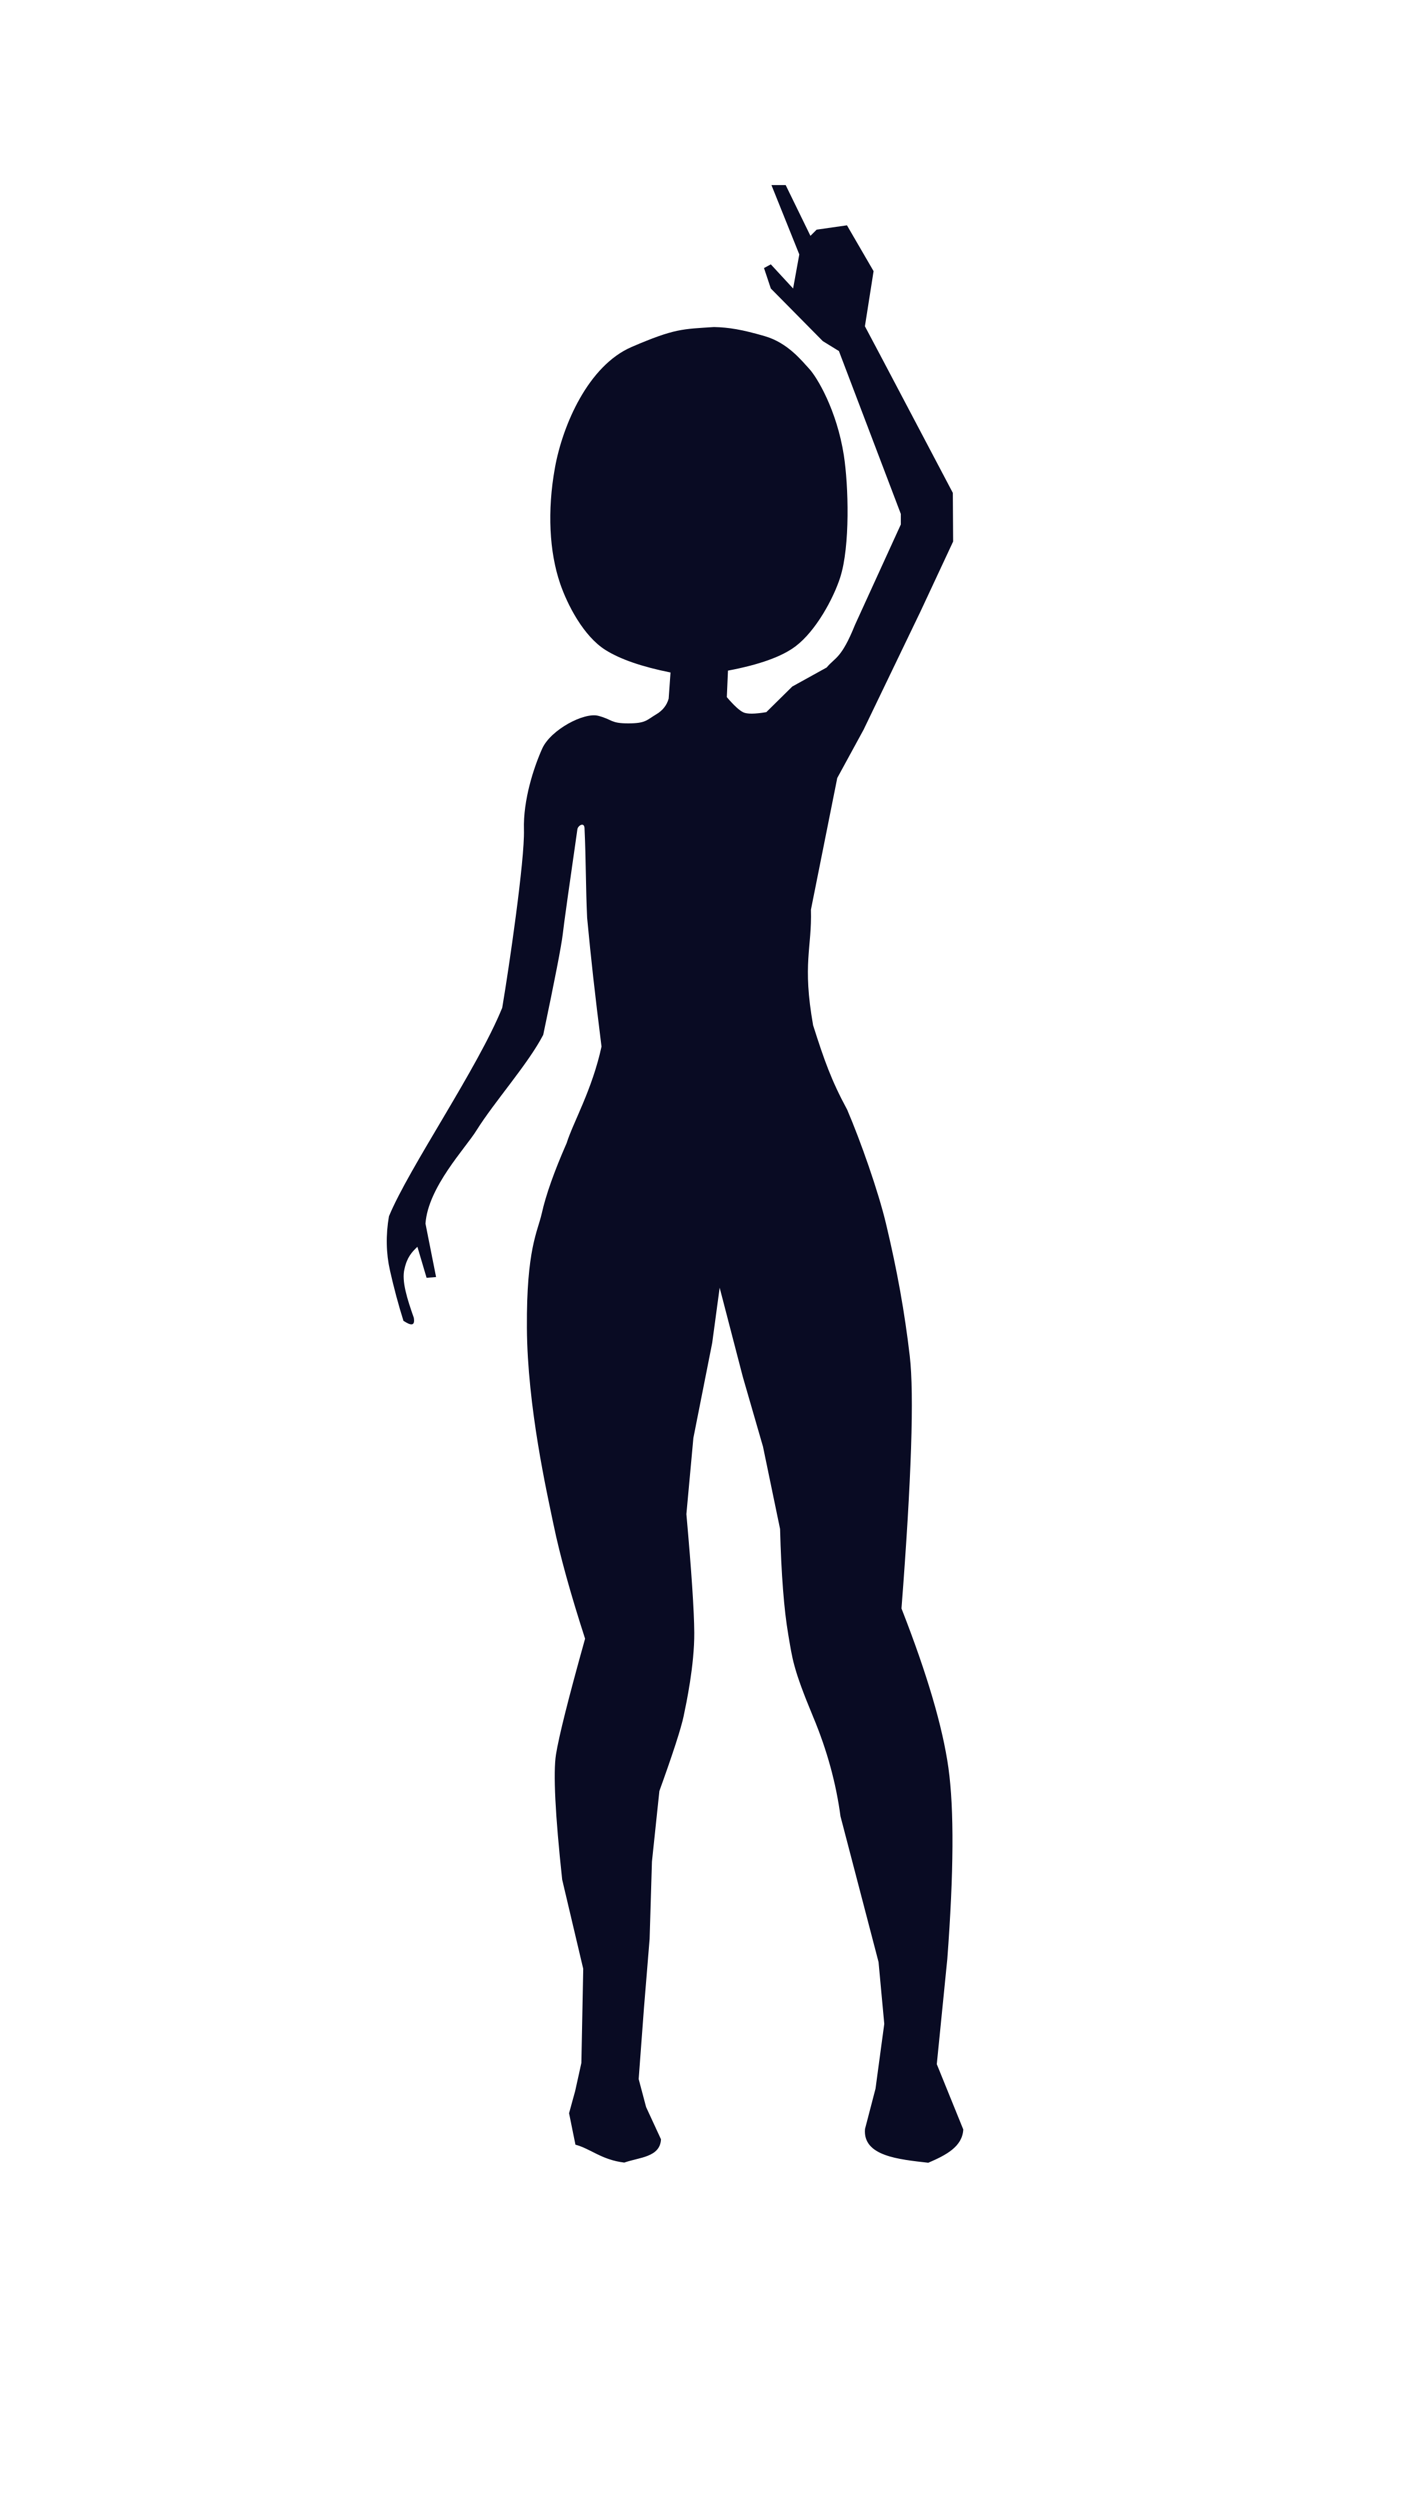 <?xml version="1.0" standalone="no"?>
<!DOCTYPE svg PUBLIC "-//W3C//DTD SVG 20010904//EN" "http://www.w3.org/TR/2001/REC-SVG-20010904/DTD/svg10.dtd">
<!-- Created using Krita: https://krita.org -->
<svg xmlns="http://www.w3.org/2000/svg" xmlns:xlink="http://www.w3.org/1999/xlink" xmlns:krita="http://krita.org/namespaces/svg/krita" xmlns:sodipodi="http://sodipodi.sourceforge.net/DTD/sodipodi-0.dtd" width="288pt" height="504pt" viewBox="0 0 288 504" > <defs /> <path id="shape0" transform="translate(78.001, 37.309)" fill="#090b23" fill-rule="evenodd" stroke="#000000" stroke-opacity="0" stroke-width="0" stroke-linecap="square" stroke-linejoin="bevel" d="M65.999 28.622C59.661 29.044 58.131 28.875 49.405 32.631C40.679 36.387 35.497 48.274 33.919 56.99C32.342 65.706 32.796 73.952 34.952 80.296C36.389 84.526 39.649 90.915 44.097 93.72C47.063 95.59 51.441 97.105 57.23 98.266L56.857 103.529C56.48 104.878 55.644 105.935 54.349 106.701C52.407 107.848 52.263 108.526 48.688 108.526C45.112 108.526 45.529 107.746 42.659 106.996C39.79 106.245 33.04 109.814 31.338 113.634C29.635 117.453 27.491 123.974 27.668 129.978C27.844 135.982 24.649 157.854 23.287 165.859C18.286 178.176 4.488 198.092 0.444 207.894C-0.211 211.677 -0.141 215.328 0.653 218.846C1.447 222.365 2.351 225.738 3.365 228.964C4.818 229.934 5.76 230.11 5.451 228.338C4.127 224.581 2.963 220.937 3.573 218.533C4.07 216.17 5.104 215.059 6.181 214.048L8.031 220.293L9.949 220.146L7.81 209.368C8.331 202.044 15.838 194.205 18.062 190.634C21.739 184.747 28.508 177.197 31.559 171.31C33.92 160.062 35.231 153.308 35.491 151.048C35.751 148.788 36.739 141.713 38.455 129.823C38.611 129.086 39.932 128.27 39.894 129.86C40.178 135.982 40.125 141.586 40.41 147.708C41.227 156.313 41.934 162.678 43.313 173.682C41.414 182.422 37.604 188.925 36.279 193.141C33.767 198.866 32.095 203.586 31.264 207.302C30.433 211.019 28.162 214.45 28.262 230.37C28.362 246.29 32.331 263.751 33.624 269.994C34.917 276.237 37.042 283.923 39.999 293.051C36.669 304.954 34.713 312.737 34.13 316.4C33.548 320.063 33.964 328.47 35.379 341.622L39.624 359.602L39.25 378.581L38.004 384.214L36.768 388.716L38.053 395.057C41.197 395.913 43.295 398.105 47.903 398.669C50.913 397.597 55.126 397.618 55.309 393.975L52.307 387.48L50.806 381.83L51.866 367.615L53.014 353.577L53.484 338.001L54.982 323.767C57.737 316.134 59.37 311.093 59.881 308.642C60.392 306.191 62.062 298.407 62.02 291.826C61.992 287.438 61.462 279.475 60.43 267.935L61.843 252.572L65.639 233.413L67.14 222.288L71.82 240.3L75.881 254.338L79.324 270.937C79.569 280.123 80.117 287.202 80.968 292.173C81.819 297.144 81.898 298.978 86.034 308.902C88.792 315.517 90.617 322.169 91.508 328.855L99.183 358.229L100.338 370.705L98.572 383.772L96.453 391.895C95.976 397.393 103.326 398.021 109.212 398.703C112.811 397.164 116.097 395.449 116.275 391.993L110.932 378.828L113.051 357.638C114.362 340.245 114.438 327.404 113.28 319.115C112.121 310.826 108.965 300.106 103.811 286.958C105.828 260.816 106.384 243.849 105.48 236.057C104.446 227.234 102.963 218.901 100.681 209.355C99.112 202.786 95.551 192.694 92.859 186.407C89.603 180.39 88.196 176.305 85.99 169.392C83.777 156.876 85.77 153.882 85.548 146.086L88.793 129.86L90.858 119.534L96.168 109.798L107.674 85.902L114.229 71.858L114.167 62.056L99.683 34.587L96.436 28.468L98.185 17.356L92.816 8.116L86.697 8.99L85.449 10.239L80.454 0L77.582 0L83.201 13.985L81.953 20.852L77.457 15.982L76.084 16.732L77.457 20.852L87.946 31.465L91.192 33.463L103.678 66.302L103.678 68.424C100.599 75.167 97.519 81.909 94.439 88.652C91.674 95.509 90.466 95.169 88.719 97.26L81.786 101.095L76.55 106.258C74.23 106.65 72.682 106.662 71.903 106.295C71.125 105.928 70.018 104.908 68.584 103.234L68.818 97.887C75.153 96.698 79.698 95.063 82.45 92.982C86.579 89.861 90.096 83.32 91.448 79.116C93.477 72.81 93.129 60.553 92.186 54.482C90.77 45.376 86.787 38.758 85.218 37.059C83.648 35.36 80.862 31.807 76.261 30.467C71.66 29.127 68.983 28.688 65.999 28.622Z" /> </svg>
